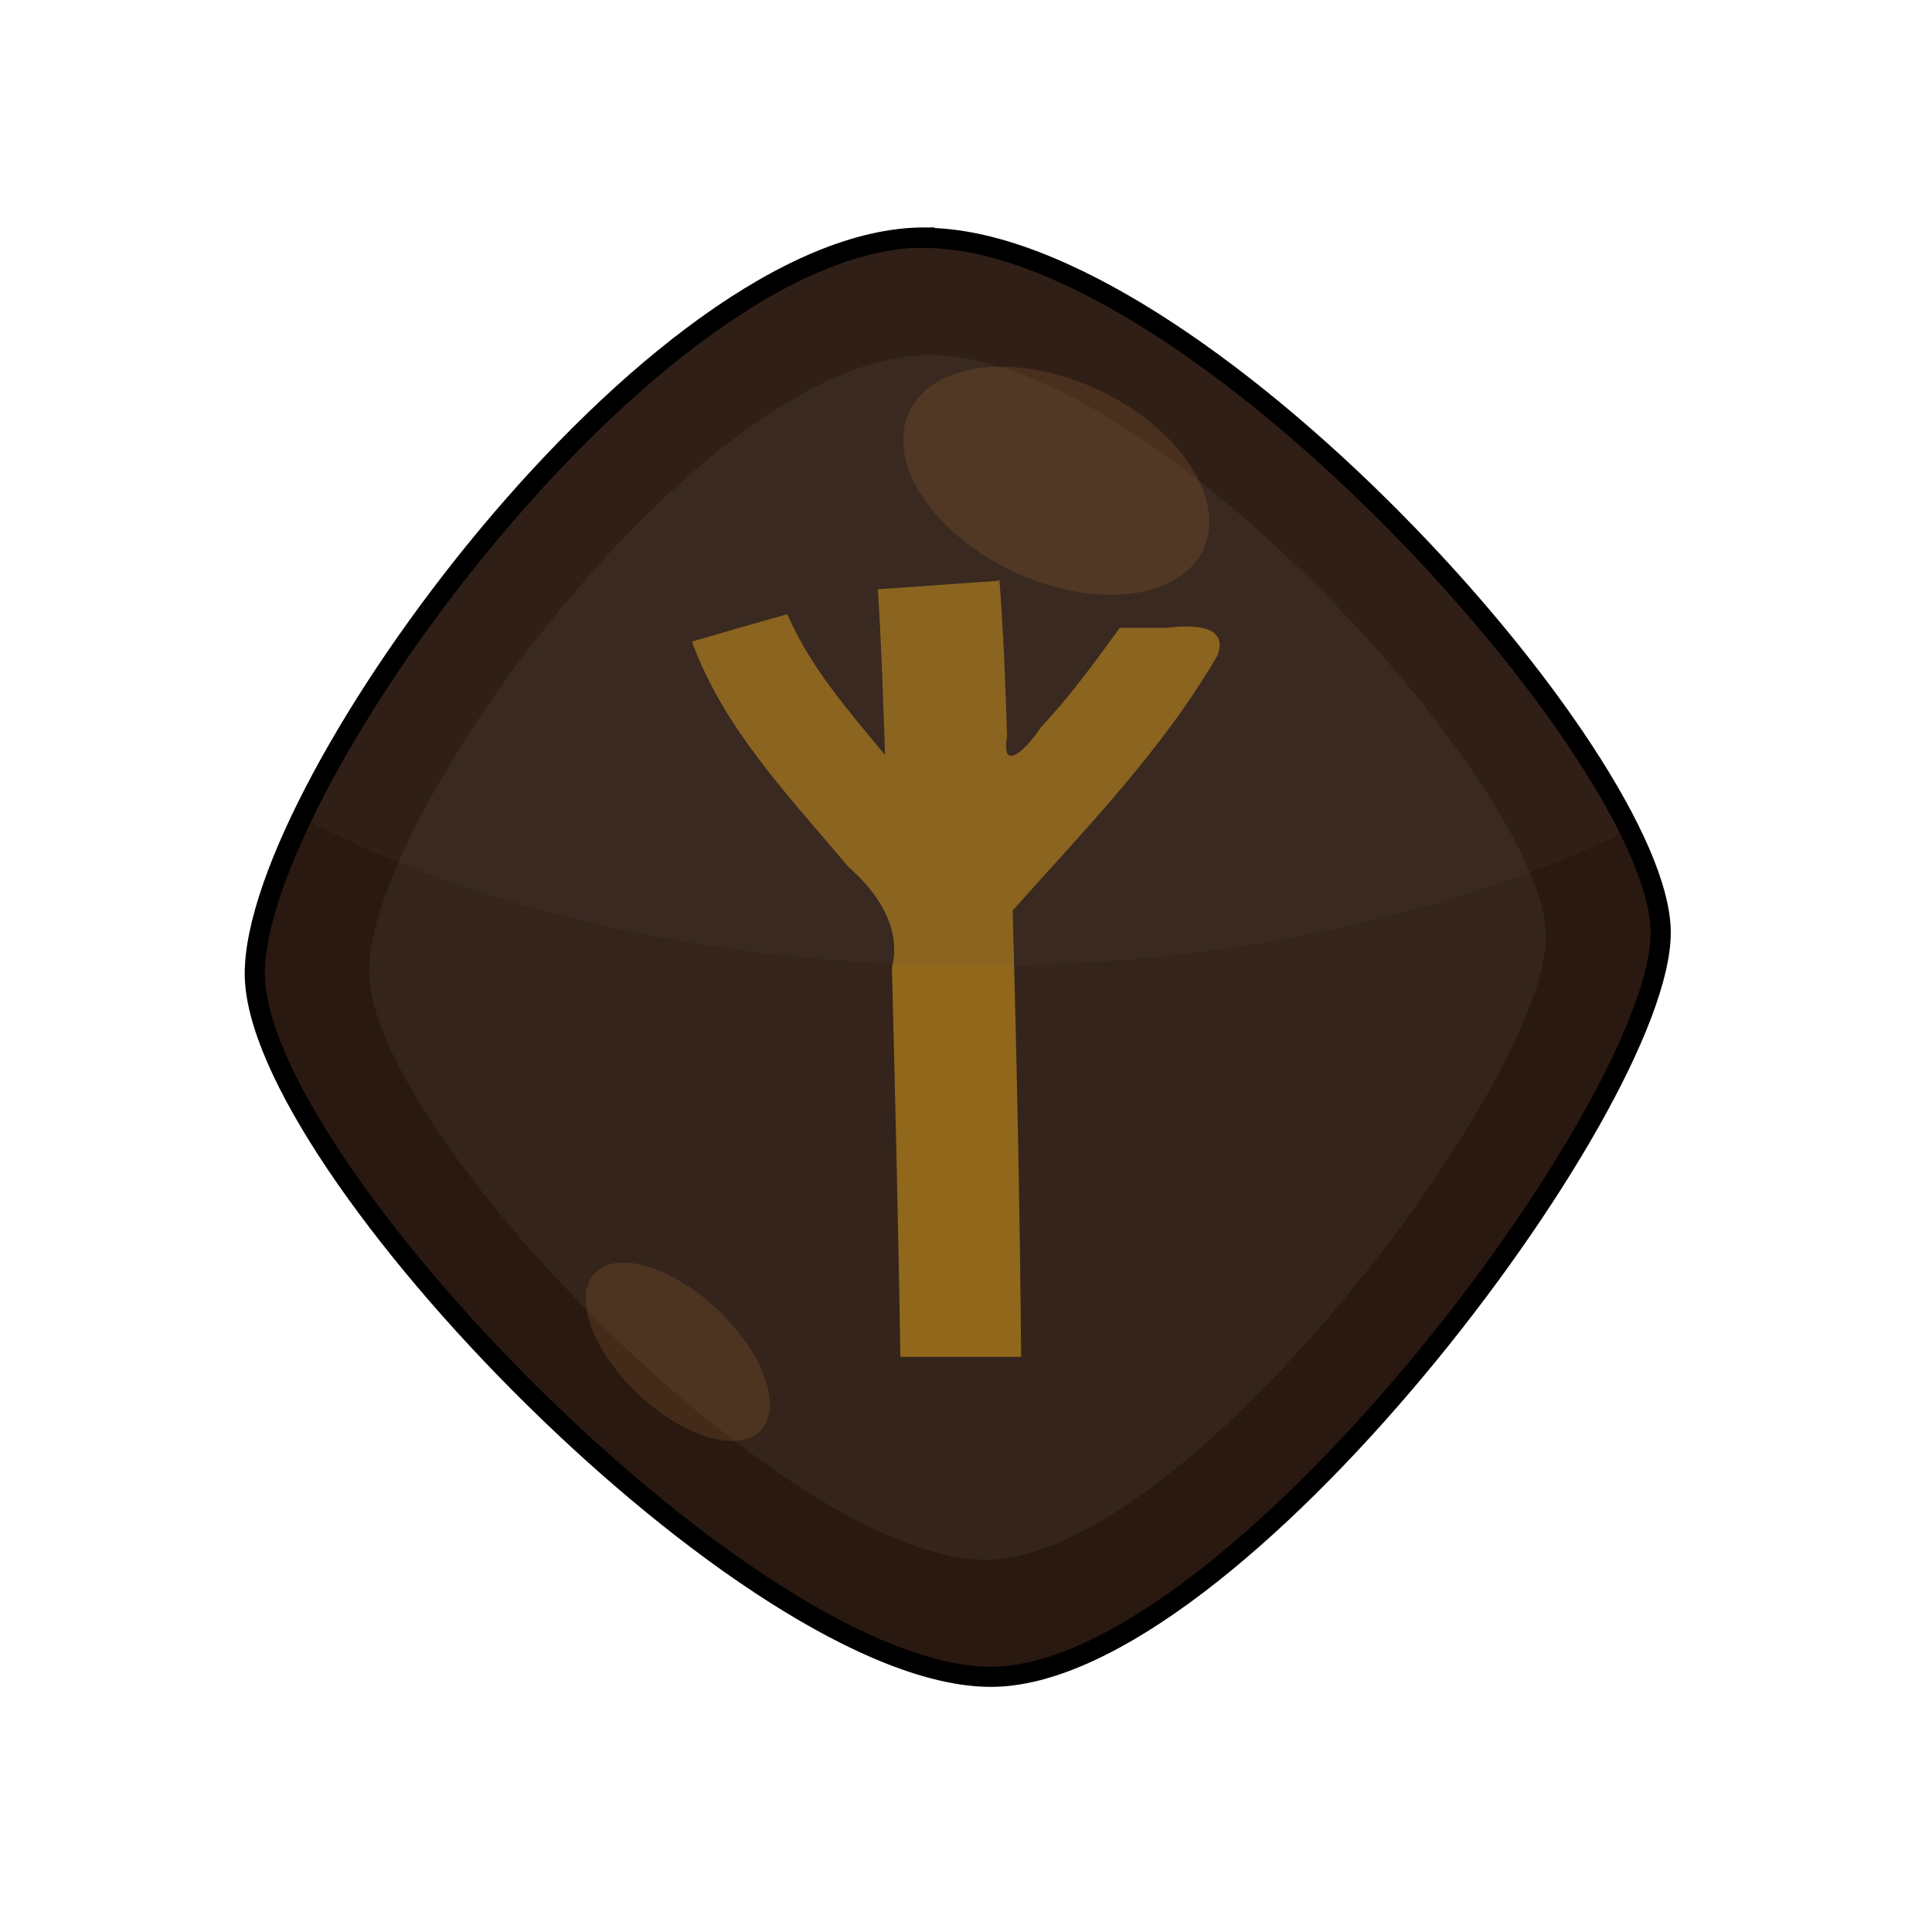 <?xml version="1.0" encoding="UTF-8" standalone="no"?>
<!-- Created with Inkscape (http://www.inkscape.org/) -->
<svg xmlns:dc="http://purl.org/dc/elements/1.1/" xmlns:cc="http://creativecommons.org/ns#" xmlns:rdf="http://www.w3.org/1999/02/22-rdf-syntax-ns#" xmlns:svg="http://www.w3.org/2000/svg" xmlns="http://www.w3.org/2000/svg" version="1.1" width="100%" height="100%" viewBox="0 0 48 48" id="svg2985">
<defs id="defs2987" />
<path d="m 22.97,5.91 c 6.68,0 18.29,12.94 18.29,17.26 0,4.31 -10.68,18.49 -16.64,18.49 -5.96,0 -18.29,-12.74 -18.29,-17.47 0,-4.72 9.96,-18.29 16.64,-18.29 z" id="path3907" style="color:#000000;fill:#2a1910;stroke-width:0.5" />
<path d="m 23.10,8.82 c 5.59,0 15.31,10.83 15.31,14.45 0,3.61 -8.94,15.48 -13.93,15.48 -4.98,0 -15.31,-10.66 -15.31,-14.62 0,-3.95 8.34,-15.31 13.93,-15.31 z" id="path3948" style="color:#000000;fill:#34241b;stroke-width:0.5" />
<path d="m 24.81,14.43 c -1,0.07 -2,0.14 -3,0.21 0.09,1.37 0.13,2.74 0.18,4.12 -0.90,-1.09 -1.86,-2.18 -2.43,-3.5 -0.79,0.22 -1.58,0.45 -2.37,0.68 0.79,2.17 2.43,3.86 3.89,5.60 0.71,0.62 1.33,1.51 1.08,2.50 0.08,3.22 0.16,6.44 0.21,9.67 1,0 2,0 3,0 -0.03,-3.69 -0.11,-7.39 -0.21,-11.09 1.80,-2.02 3.72,-3.98 5.09,-6.34 0.30,-0.82 -0.78,-0.74 -1.29,-0.68 -0.38,0 -0.76,0 -1.14,0 -0.62,0.85 -1.24,1.71 -1.97,2.48 -0.25,0.41 -1.00,1.22 -0.83,0.21 -0.04,-1.29 -0.09,-2.59 -0.19,-3.89 z" id="path3960" style="fill:#91671b;" />
<path d="M 22.96,5.90 C 17.67,5.90 10.32,14.42 7.5,20.31 11.73,22.57 17.69,24 24.31,24 30.59,24 36.27,22.69 40.46,20.62 37.77,15.15 28.62,5.90 22.96,5.90 z" id="path3926" style="color:#000000;fill:#615149;fill-opacity:0.12;stroke-width:0.5" />
<path d="m 18.90,35.54 a 2.84,1.44 43.46 1 1 -4.12,-3.91 2.84,1.44 43.46 0 1 4.12,3.91 z" id="path3838" style="color:#000000;fill:#bd7d3f;fill-opacity:0.18;stroke-width:1.5" />
<path d="m 29.89,13.66 a 4.03,2.49 25.14 1 1 -7.3,-3.43 4.03,2.49 25.14 0 1 7.3,3.43 z" id="path3836" style="color:#000000;fill:#bd7d3f;fill-opacity:0.18;stroke-width:1.5" />
<path d="m 22.97,5.91 c 6.68,0 18.29,12.94 18.29,17.26 0,4.31 -10.68,18.49 -16.64,18.49 -5.96,0 -18.29,-12.74 -18.29,-17.47 0,-4.72 9.96,-18.29 16.64,-18.29 z" id="path3882" style="color:#000000;fill:none;stroke:#000000;stroke-width:0.5" />
</svg>
